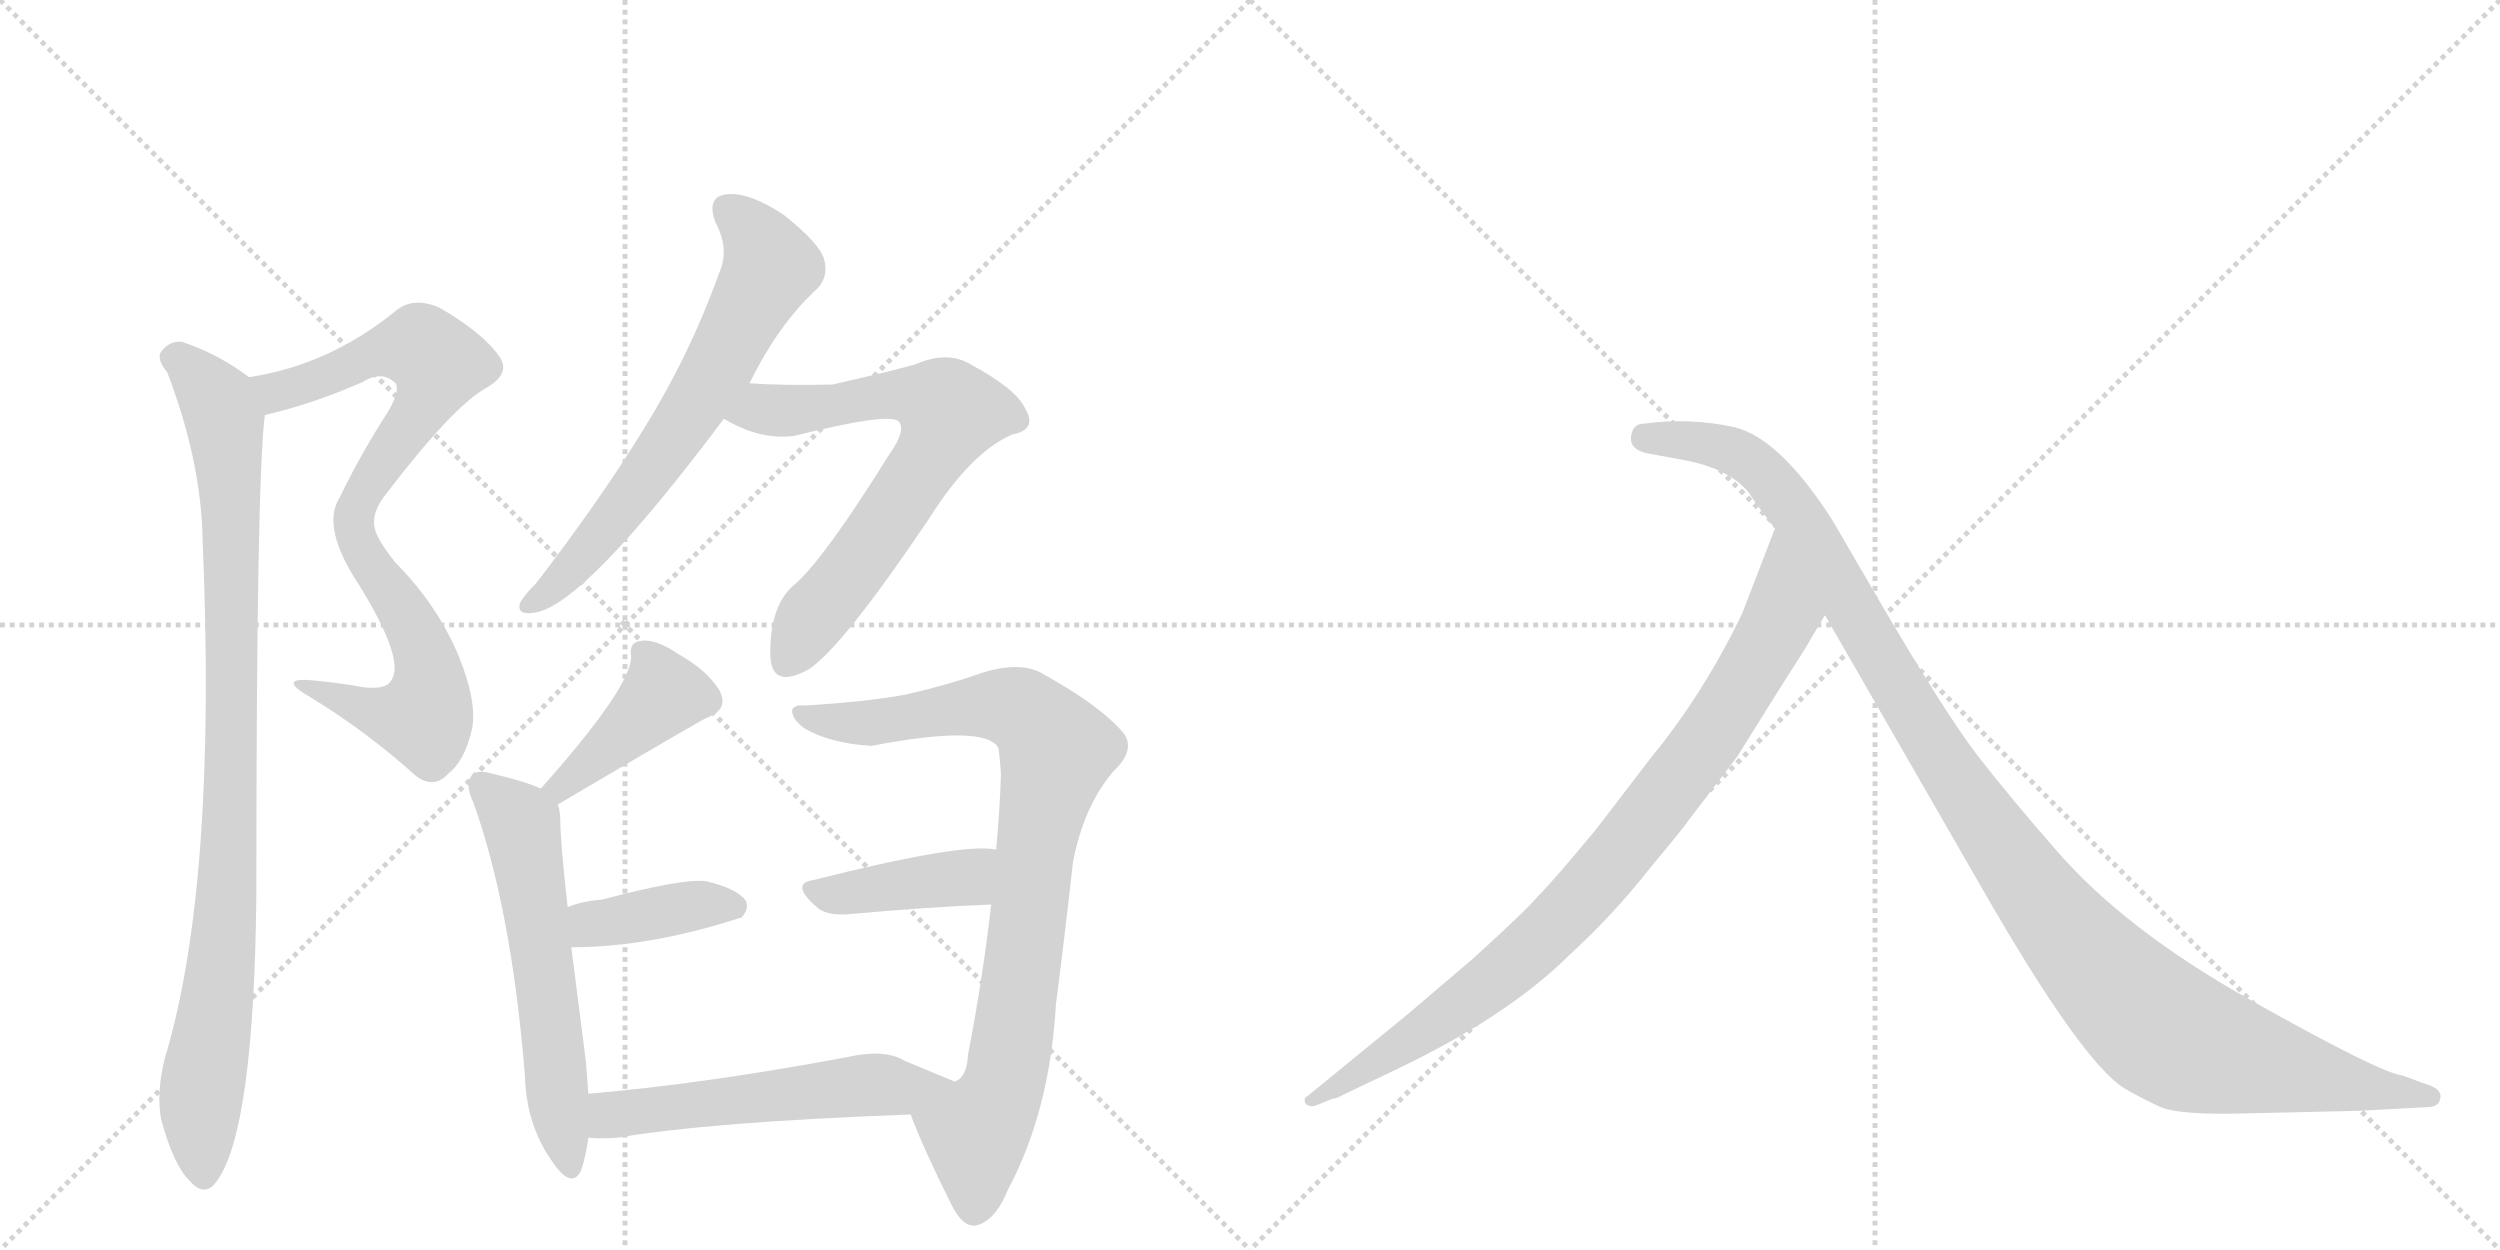 <svg version="1.1" viewBox="0 0 2048 1024" xmlns="http://www.w3.org/2000/svg">
  <g stroke="lightgray" stroke-dasharray="1,1" stroke-width="1" transform="scale(4, 4)">
    <line x1="0" y1="0" x2="256" y2="256"></line>
    <line x1="256" y1="0" x2="0" y2="256"></line>
    <line x1="128" y1="0" x2="128" y2="256"></line>
    <line x1="0" y1="128" x2="256" y2="128"></line>
    <line x1="256" y1="0" x2="512" y2="256"></line>
    <line x1="512" y1="0" x2="256" y2="256"></line>
    <line x1="384" y1="0" x2="384" y2="256"></line>
    <line x1="256" y1="128" x2="512" y2="128"></line>
  </g>
<g transform="scale(1, -1) translate(0, -850)">
   <style type="text/css">
    @keyframes keyframes0 {
      from {
       stroke: black;
       stroke-dashoffset: 832;
       stroke-width: 128;
       }
       73% {
       animation-timing-function: step-end;
       stroke: black;
       stroke-dashoffset: 0;
       stroke-width: 128;
       }
       to {
       stroke: black;
       stroke-width: 1024;
       }
       }
       #make-me-a-hanzi-animation-0 {
         animation: keyframes0 0.927s both;
         animation-delay: 0s;
         animation-timing-function: linear;
       }
    @keyframes keyframes1 {
      from {
       stroke: black;
       stroke-dashoffset: 942;
       stroke-width: 128;
       }
       75% {
       animation-timing-function: step-end;
       stroke: black;
       stroke-dashoffset: 0;
       stroke-width: 128;
       }
       to {
       stroke: black;
       stroke-width: 1024;
       }
       }
       #make-me-a-hanzi-animation-1 {
         animation: keyframes1 1.017s both;
         animation-delay: 0.927s;
         animation-timing-function: linear;
       }
    @keyframes keyframes2 {
      from {
       stroke: black;
       stroke-dashoffset: 656;
       stroke-width: 128;
       }
       68% {
       animation-timing-function: step-end;
       stroke: black;
       stroke-dashoffset: 0;
       stroke-width: 128;
       }
       to {
       stroke: black;
       stroke-width: 1024;
       }
       }
       #make-me-a-hanzi-animation-2 {
         animation: keyframes2 0.784s both;
         animation-delay: 1.944s;
         animation-timing-function: linear;
       }
    @keyframes keyframes3 {
      from {
       stroke: black;
       stroke-dashoffset: 679;
       stroke-width: 128;
       }
       69% {
       animation-timing-function: step-end;
       stroke: black;
       stroke-dashoffset: 0;
       stroke-width: 128;
       }
       to {
       stroke: black;
       stroke-width: 1024;
       }
       }
       #make-me-a-hanzi-animation-3 {
         animation: keyframes3 0.803s both;
         animation-delay: 2.728s;
         animation-timing-function: linear;
       }
    @keyframes keyframes4 {
      from {
       stroke: black;
       stroke-dashoffset: 411;
       stroke-width: 128;
       }
       57% {
       animation-timing-function: step-end;
       stroke: black;
       stroke-dashoffset: 0;
       stroke-width: 128;
       }
       to {
       stroke: black;
       stroke-width: 1024;
       }
       }
       #make-me-a-hanzi-animation-4 {
         animation: keyframes4 0.584s both;
         animation-delay: 3.53s;
         animation-timing-function: linear;
       }
    @keyframes keyframes5 {
      from {
       stroke: black;
       stroke-dashoffset: 582;
       stroke-width: 128;
       }
       65% {
       animation-timing-function: step-end;
       stroke: black;
       stroke-dashoffset: 0;
       stroke-width: 128;
       }
       to {
       stroke: black;
       stroke-width: 1024;
       }
       }
       #make-me-a-hanzi-animation-5 {
         animation: keyframes5 0.724s both;
         animation-delay: 4.115s;
         animation-timing-function: linear;
       }
    @keyframes keyframes6 {
      from {
       stroke: black;
       stroke-dashoffset: 396;
       stroke-width: 128;
       }
       56% {
       animation-timing-function: step-end;
       stroke: black;
       stroke-dashoffset: 0;
       stroke-width: 128;
       }
       to {
       stroke: black;
       stroke-width: 1024;
       }
       }
       #make-me-a-hanzi-animation-6 {
         animation: keyframes6 0.572s both;
         animation-delay: 4.838s;
         animation-timing-function: linear;
       }
    @keyframes keyframes7 {
      from {
       stroke: black;
       stroke-dashoffset: 870;
       stroke-width: 128;
       }
       74% {
       animation-timing-function: step-end;
       stroke: black;
       stroke-dashoffset: 0;
       stroke-width: 128;
       }
       to {
       stroke: black;
       stroke-width: 1024;
       }
       }
       #make-me-a-hanzi-animation-7 {
         animation: keyframes7 0.958s both;
         animation-delay: 5.41s;
         animation-timing-function: linear;
       }
    @keyframes keyframes8 {
      from {
       stroke: black;
       stroke-dashoffset: 406;
       stroke-width: 128;
       }
       57% {
       animation-timing-function: step-end;
       stroke: black;
       stroke-dashoffset: 0;
       stroke-width: 128;
       }
       to {
       stroke: black;
       stroke-width: 1024;
       }
       }
       #make-me-a-hanzi-animation-8 {
         animation: keyframes8 0.58s both;
         animation-delay: 6.368s;
         animation-timing-function: linear;
       }
    @keyframes keyframes9 {
      from {
       stroke: black;
       stroke-dashoffset: 549;
       stroke-width: 128;
       }
       64% {
       animation-timing-function: step-end;
       stroke: black;
       stroke-dashoffset: 0;
       stroke-width: 128;
       }
       to {
       stroke: black;
       stroke-width: 1024;
       }
       }
       #make-me-a-hanzi-animation-9 {
         animation: keyframes9 0.697s both;
         animation-delay: 6.949s;
         animation-timing-function: linear;
       }
    @keyframes keyframes10 {
      from {
       stroke: black;
       stroke-dashoffset: 882;
       stroke-width: 128;
       }
       74% {
       animation-timing-function: step-end;
       stroke: black;
       stroke-dashoffset: 0;
       stroke-width: 128;
       }
       to {
       stroke: black;
       stroke-width: 1024;
       }
       }
       #make-me-a-hanzi-animation-10 {
         animation: keyframes10 0.968s both;
         animation-delay: 7.646s;
         animation-timing-function: linear;
       }
    @keyframes keyframes11 {
      from {
       stroke: black;
       stroke-dashoffset: 1149;
       stroke-width: 128;
       }
       79% {
       animation-timing-function: step-end;
       stroke: black;
       stroke-dashoffset: 0;
       stroke-width: 128;
       }
       to {
       stroke: black;
       stroke-width: 1024;
       }
       }
       #make-me-a-hanzi-animation-11 {
         animation: keyframes11 1.185s both;
         animation-delay: 8.613s;
         animation-timing-function: linear;
       }
</style>
<path d="M 217 510 Q 256 519 297 537 Q 313 547 324 536 Q 328 530 318 513 Q 296 479 278 442 Q 263 418 294 371 Q 333 308 320 292 Q 316 285 298 287 Q 276 291 252 293 Q 228 294 254 279 Q 300 251 340 215 Q 355 203 367 216 Q 380 226 386 250 Q 392 272 376 312 Q 358 355 324 389 Q 309 408 307 417 Q 304 430 316 445 Q 371 517 398 532 Q 419 544 409 558 Q 396 577 360 598 Q 339 607 325 596 Q 270 551 204 541 C 175 535 188 503 217 510 Z" fill="lightgray"></path> 
<path d="M 204 541 Q 179 560 149 570 Q 139 571 132 562 Q 128 556 137 545 Q 165 472 166 407 Q 178 125 135 -17 Q 128 -45 132 -67 Q 142 -104 155 -117 Q 168 -132 178 -117 Q 208 -75 210 116 Q 210 458 217 510 C 219 531 219 531 204 541 Z" fill="lightgray"></path> 
<path d="M 614 536 Q 638 585 670 614 Q 679 624 675 638 Q 671 651 642 674 Q 615 692 597 691 Q 578 690 586 668 Q 598 646 589 626 Q 565 559 527 498 Q 490 438 439 372 Q 429 362 426 356 Q 423 346 437 348 Q 477 352 593 507 L 614 536 Z" fill="lightgray"></path> 
<path d="M 593 507 Q 623 489 651 493 Q 727 512 736 505 Q 743 498 728 477 Q 677 395 652 372 Q 631 356 631 315 Q 631 284 663 302 Q 691 321 761 425 Q 795 479 829 494 Q 850 498 840 515 Q 833 531 796 551 Q 777 563 751 552 Q 739 548 682 535 Q 643 534 614 536 C 584 538 566 521 593 507 Z" fill="lightgray"></path> 
<path d="M 457 191 Q 574 260 579 262 Q 598 269 589 285 Q 579 301 556 314 Q 537 327 525 325 Q 515 324 517 312 Q 517 287 443 204 C 423 182 431 176 457 191 Z" fill="lightgray"></path> 
<path d="M 482 -46 L 480 -20 L 468 74 L 465 107 Q 459 161 459 178 Q 459 185 457 191 C 456 199 456 199 443 204 Q 430 210 404 216 Q 391 220 387 215 Q 380 209 388 192 Q 419 105 430 -31 Q 431 -71 452 -101 Q 468 -125 476 -109 Q 480 -97 482 -82 L 482 -46 Z" fill="lightgray"></path> 
<path d="M 468 74 Q 532 74 606 98 L 607 98 Q 614 105 611 112 Q 604 122 579 128 Q 561 131 493 113 Q 478 112 465 107 C 437 97 438 74 468 74 Z" fill="lightgray"></path> 
<path d="M 746 -63 Q 756 -90 779 -136 Q 788 -155 799 -154 Q 815 -151 826 -124 Q 860 -60 865 27 Q 872 81 879 144 Q 888 190 912 218 Q 931 236 920 250 Q 901 272 856 297 Q 838 309 805 299 Q 777 289 742 281 Q 709 275 659 272 Q 652 273 649 269 Q 648 262 658 254 Q 679 241 714 239 Q 808 257 818 237 Q 819 230 820 216 Q 819 185 816 154 L 812 109 Q 805 48 793 -14 Q 792 -33 782 -36 C 765 -61 739 -46 746 -63 Z" fill="lightgray"></path> 
<path d="M 816 154 Q 789 160 666 129 Q 647 126 669 107 Q 676 100 694 101 Q 760 107 812 109 C 842 110 846 150 816 154 Z" fill="lightgray"></path> 
<path d="M 741 -19 Q 725 -9 694 -16 Q 576 -38 482 -46 C 452 -49 452 -80 482 -82 Q 492 -83 506 -82 Q 582 -69 746 -63 C 776 -62 810 -47 782 -36 L 741 -19 Z" fill="lightgray"></path> 
<path d="M 1483 326 L 1495 346 C 1510 372 1465 445 1454 417 L 1427 347 Q 1395 281 1353 230 L 1307 170 Q 1273 129 1261 117 Q 1250 104 1207 65 L 1153 19 L 1071 -48 Q 1068 -49 1069 -53 Q 1071 -57 1077 -56 L 1092 -50 Q 1095 -50 1102 -46 L 1144 -26 Q 1236 18 1286 68 Q 1322 101 1351 138 Q 1381 174 1384 179 L 1423 230 L 1458 286 Q 1483 325 1483 326 Z" fill="lightgray"></path> 
<path d="M 1495 346 L 1625 120 Q 1706 -21 1741 -42 Q 1753 -49 1768 -56 Q 1783 -64 1844 -62 L 1932 -60 L 1988 -57 Q 1998 -57 1999 -50 Q 2001 -42 1987 -38 L 1968 -31 Q 1950 -29 1845 30 Q 1741 88 1684 154 Q 1649 194 1620 231 Q 1592 268 1540 357 L 1501 424 Q 1458 491 1421 500 Q 1385 508 1347 503 Q 1339 503 1337 496 Q 1332 481 1353 478 L 1380 473 Q 1417 466 1433 446 Q 1437 439 1454 417 L 1495 346 Z" fill="lightgray"></path> 
      <clipPath id="make-me-a-hanzi-clip-0">
      <path d="M 217 510 Q 256 519 297 537 Q 313 547 324 536 Q 328 530 318 513 Q 296 479 278 442 Q 263 418 294 371 Q 333 308 320 292 Q 316 285 298 287 Q 276 291 252 293 Q 228 294 254 279 Q 300 251 340 215 Q 355 203 367 216 Q 380 226 386 250 Q 392 272 376 312 Q 358 355 324 389 Q 309 408 307 417 Q 304 430 316 445 Q 371 517 398 532 Q 419 544 409 558 Q 396 577 360 598 Q 339 607 325 596 Q 270 551 204 541 C 175 535 188 503 217 510 Z" fill="lightgray"></path>
      </clipPath>
      <path clip-path="url(#make-me-a-hanzi-clip-0)" d="M 212 538 L 232 530 L 303 559 L 339 566 L 360 552 L 351 526 L 301 453 L 290 415 L 302 388 L 333 347 L 350 308 L 349 266 L 311 265 L 259 287 " fill="none" id="make-me-a-hanzi-animation-0" stroke-dasharray="704 1408" stroke-linecap="round"></path>

      <clipPath id="make-me-a-hanzi-clip-1">
      <path d="M 204 541 Q 179 560 149 570 Q 139 571 132 562 Q 128 556 137 545 Q 165 472 166 407 Q 178 125 135 -17 Q 128 -45 132 -67 Q 142 -104 155 -117 Q 168 -132 178 -117 Q 208 -75 210 116 Q 210 458 217 510 C 219 531 219 531 204 541 Z" fill="lightgray"></path>
      </clipPath>
      <path clip-path="url(#make-me-a-hanzi-clip-1)" d="M 143 557 L 178 521 L 189 442 L 190 181 L 184 80 L 165 -41 L 167 -112 " fill="none" id="make-me-a-hanzi-animation-1" stroke-dasharray="814 1628" stroke-linecap="round"></path>

      <clipPath id="make-me-a-hanzi-clip-2">
      <path d="M 614 536 Q 638 585 670 614 Q 679 624 675 638 Q 671 651 642 674 Q 615 692 597 691 Q 578 690 586 668 Q 598 646 589 626 Q 565 559 527 498 Q 490 438 439 372 Q 429 362 426 356 Q 423 346 437 348 Q 477 352 593 507 L 614 536 Z" fill="lightgray"></path>
      </clipPath>
      <path clip-path="url(#make-me-a-hanzi-clip-2)" d="M 596 677 L 621 654 L 631 631 L 627 623 L 538 470 L 462 377 L 434 356 " fill="none" id="make-me-a-hanzi-animation-2" stroke-dasharray="528 1056" stroke-linecap="round"></path>

      <clipPath id="make-me-a-hanzi-clip-3">
      <path d="M 593 507 Q 623 489 651 493 Q 727 512 736 505 Q 743 498 728 477 Q 677 395 652 372 Q 631 356 631 315 Q 631 284 663 302 Q 691 321 761 425 Q 795 479 829 494 Q 850 498 840 515 Q 833 531 796 551 Q 777 563 751 552 Q 739 548 682 535 Q 643 534 614 536 C 584 538 566 521 593 507 Z" fill="lightgray"></path>
      </clipPath>
      <path clip-path="url(#make-me-a-hanzi-clip-3)" d="M 603 507 L 624 515 L 681 516 L 732 527 L 756 525 L 778 510 L 732 430 L 645 310 " fill="none" id="make-me-a-hanzi-animation-3" stroke-dasharray="551 1102" stroke-linecap="round"></path>

      <clipPath id="make-me-a-hanzi-clip-4">
      <path d="M 457 191 Q 574 260 579 262 Q 598 269 589 285 Q 579 301 556 314 Q 537 327 525 325 Q 515 324 517 312 Q 517 287 443 204 C 423 182 431 176 457 191 Z" fill="lightgray"></path>
      </clipPath>
      <path clip-path="url(#make-me-a-hanzi-clip-4)" d="M 529 314 L 544 282 L 464 206 L 455 209 " fill="none" id="make-me-a-hanzi-animation-4" stroke-dasharray="283 566" stroke-linecap="round"></path>

      <clipPath id="make-me-a-hanzi-clip-5">
      <path d="M 482 -46 L 480 -20 L 468 74 L 465 107 Q 459 161 459 178 Q 459 185 457 191 C 456 199 456 199 443 204 Q 430 210 404 216 Q 391 220 387 215 Q 380 209 388 192 Q 419 105 430 -31 Q 431 -71 452 -101 Q 468 -125 476 -109 Q 480 -97 482 -82 L 482 -46 Z" fill="lightgray"></path>
      </clipPath>
      <path clip-path="url(#make-me-a-hanzi-clip-5)" d="M 394 207 L 427 175 L 465 -102 " fill="none" id="make-me-a-hanzi-animation-5" stroke-dasharray="454 908" stroke-linecap="round"></path>

      <clipPath id="make-me-a-hanzi-clip-6">
      <path d="M 468 74 Q 532 74 606 98 L 607 98 Q 614 105 611 112 Q 604 122 579 128 Q 561 131 493 113 Q 478 112 465 107 C 437 97 438 74 468 74 Z" fill="lightgray"></path>
      </clipPath>
      <path clip-path="url(#make-me-a-hanzi-clip-6)" d="M 475 80 L 483 92 L 508 98 L 581 110 L 607 106 " fill="none" id="make-me-a-hanzi-animation-6" stroke-dasharray="268 536" stroke-linecap="round"></path>

      <clipPath id="make-me-a-hanzi-clip-7">
      <path d="M 746 -63 Q 756 -90 779 -136 Q 788 -155 799 -154 Q 815 -151 826 -124 Q 860 -60 865 27 Q 872 81 879 144 Q 888 190 912 218 Q 931 236 920 250 Q 901 272 856 297 Q 838 309 805 299 Q 777 289 742 281 Q 709 275 659 272 Q 652 273 649 269 Q 648 262 658 254 Q 679 241 714 239 Q 808 257 818 237 Q 819 230 820 216 Q 819 185 816 154 L 812 109 Q 805 48 793 -14 Q 792 -33 782 -36 C 765 -61 739 -46 746 -63 Z" fill="lightgray"></path>
      </clipPath>
      <path clip-path="url(#make-me-a-hanzi-clip-7)" d="M 655 267 L 707 257 L 829 271 L 846 261 L 866 236 L 849 159 L 825 -25 L 817 -52 L 799 -77 L 798 -140 " fill="none" id="make-me-a-hanzi-animation-7" stroke-dasharray="742 1484" stroke-linecap="round"></path>

      <clipPath id="make-me-a-hanzi-clip-8">
      <path d="M 816 154 Q 789 160 666 129 Q 647 126 669 107 Q 676 100 694 101 Q 760 107 812 109 C 842 110 846 150 816 154 Z" fill="lightgray"></path>
      </clipPath>
      <path clip-path="url(#make-me-a-hanzi-clip-8)" d="M 668 118 L 788 131 L 812 147 " fill="none" id="make-me-a-hanzi-animation-8" stroke-dasharray="278 556" stroke-linecap="round"></path>

      <clipPath id="make-me-a-hanzi-clip-9">
      <path d="M 741 -19 Q 725 -9 694 -16 Q 576 -38 482 -46 C 452 -49 452 -80 482 -82 Q 492 -83 506 -82 Q 582 -69 746 -63 C 776 -62 810 -47 782 -36 L 741 -19 Z" fill="lightgray"></path>
      </clipPath>
      <path clip-path="url(#make-me-a-hanzi-clip-9)" d="M 488 -76 L 504 -62 L 707 -39 L 774 -37 " fill="none" id="make-me-a-hanzi-animation-9" stroke-dasharray="421 842" stroke-linecap="round"></path>

      <clipPath id="make-me-a-hanzi-clip-10">
      <path d="M 1483 326 L 1495 346 C 1510 372 1465 445 1454 417 L 1427 347 Q 1395 281 1353 230 L 1307 170 Q 1273 129 1261 117 Q 1250 104 1207 65 L 1153 19 L 1071 -48 Q 1068 -49 1069 -53 Q 1071 -57 1077 -56 L 1092 -50 Q 1095 -50 1102 -46 L 1144 -26 Q 1236 18 1286 68 Q 1322 101 1351 138 Q 1381 174 1384 179 L 1423 230 L 1458 286 Q 1483 325 1483 326 Z" fill="lightgray"></path>
      </clipPath>
      <path clip-path="url(#make-me-a-hanzi-clip-10)" d="M 1454 409 L 1460 349 L 1452 330 L 1403 250 L 1316 137 L 1213 38 L 1074 -52 " fill="none" id="make-me-a-hanzi-animation-10" stroke-dasharray="754 1508" stroke-linecap="round"></path>

      <clipPath id="make-me-a-hanzi-clip-11">
      <path d="M 1495 346 L 1625 120 Q 1706 -21 1741 -42 Q 1753 -49 1768 -56 Q 1783 -64 1844 -62 L 1932 -60 L 1988 -57 Q 1998 -57 1999 -50 Q 2001 -42 1987 -38 L 1968 -31 Q 1950 -29 1845 30 Q 1741 88 1684 154 Q 1649 194 1620 231 Q 1592 268 1540 357 L 1501 424 Q 1458 491 1421 500 Q 1385 508 1347 503 Q 1339 503 1337 496 Q 1332 481 1353 478 L 1380 473 Q 1417 466 1433 446 Q 1437 439 1454 417 L 1495 346 Z" fill="lightgray"></path>
      </clipPath>
      <path clip-path="url(#make-me-a-hanzi-clip-11)" d="M 1348 491 L 1420 480 L 1456 451 L 1640 155 L 1701 76 L 1766 11 L 1799 -7 L 1850 -21 L 1990 -49 " fill="none" id="make-me-a-hanzi-animation-11" stroke-dasharray="1021 2042" stroke-linecap="round"></path>

</g>
</svg>
